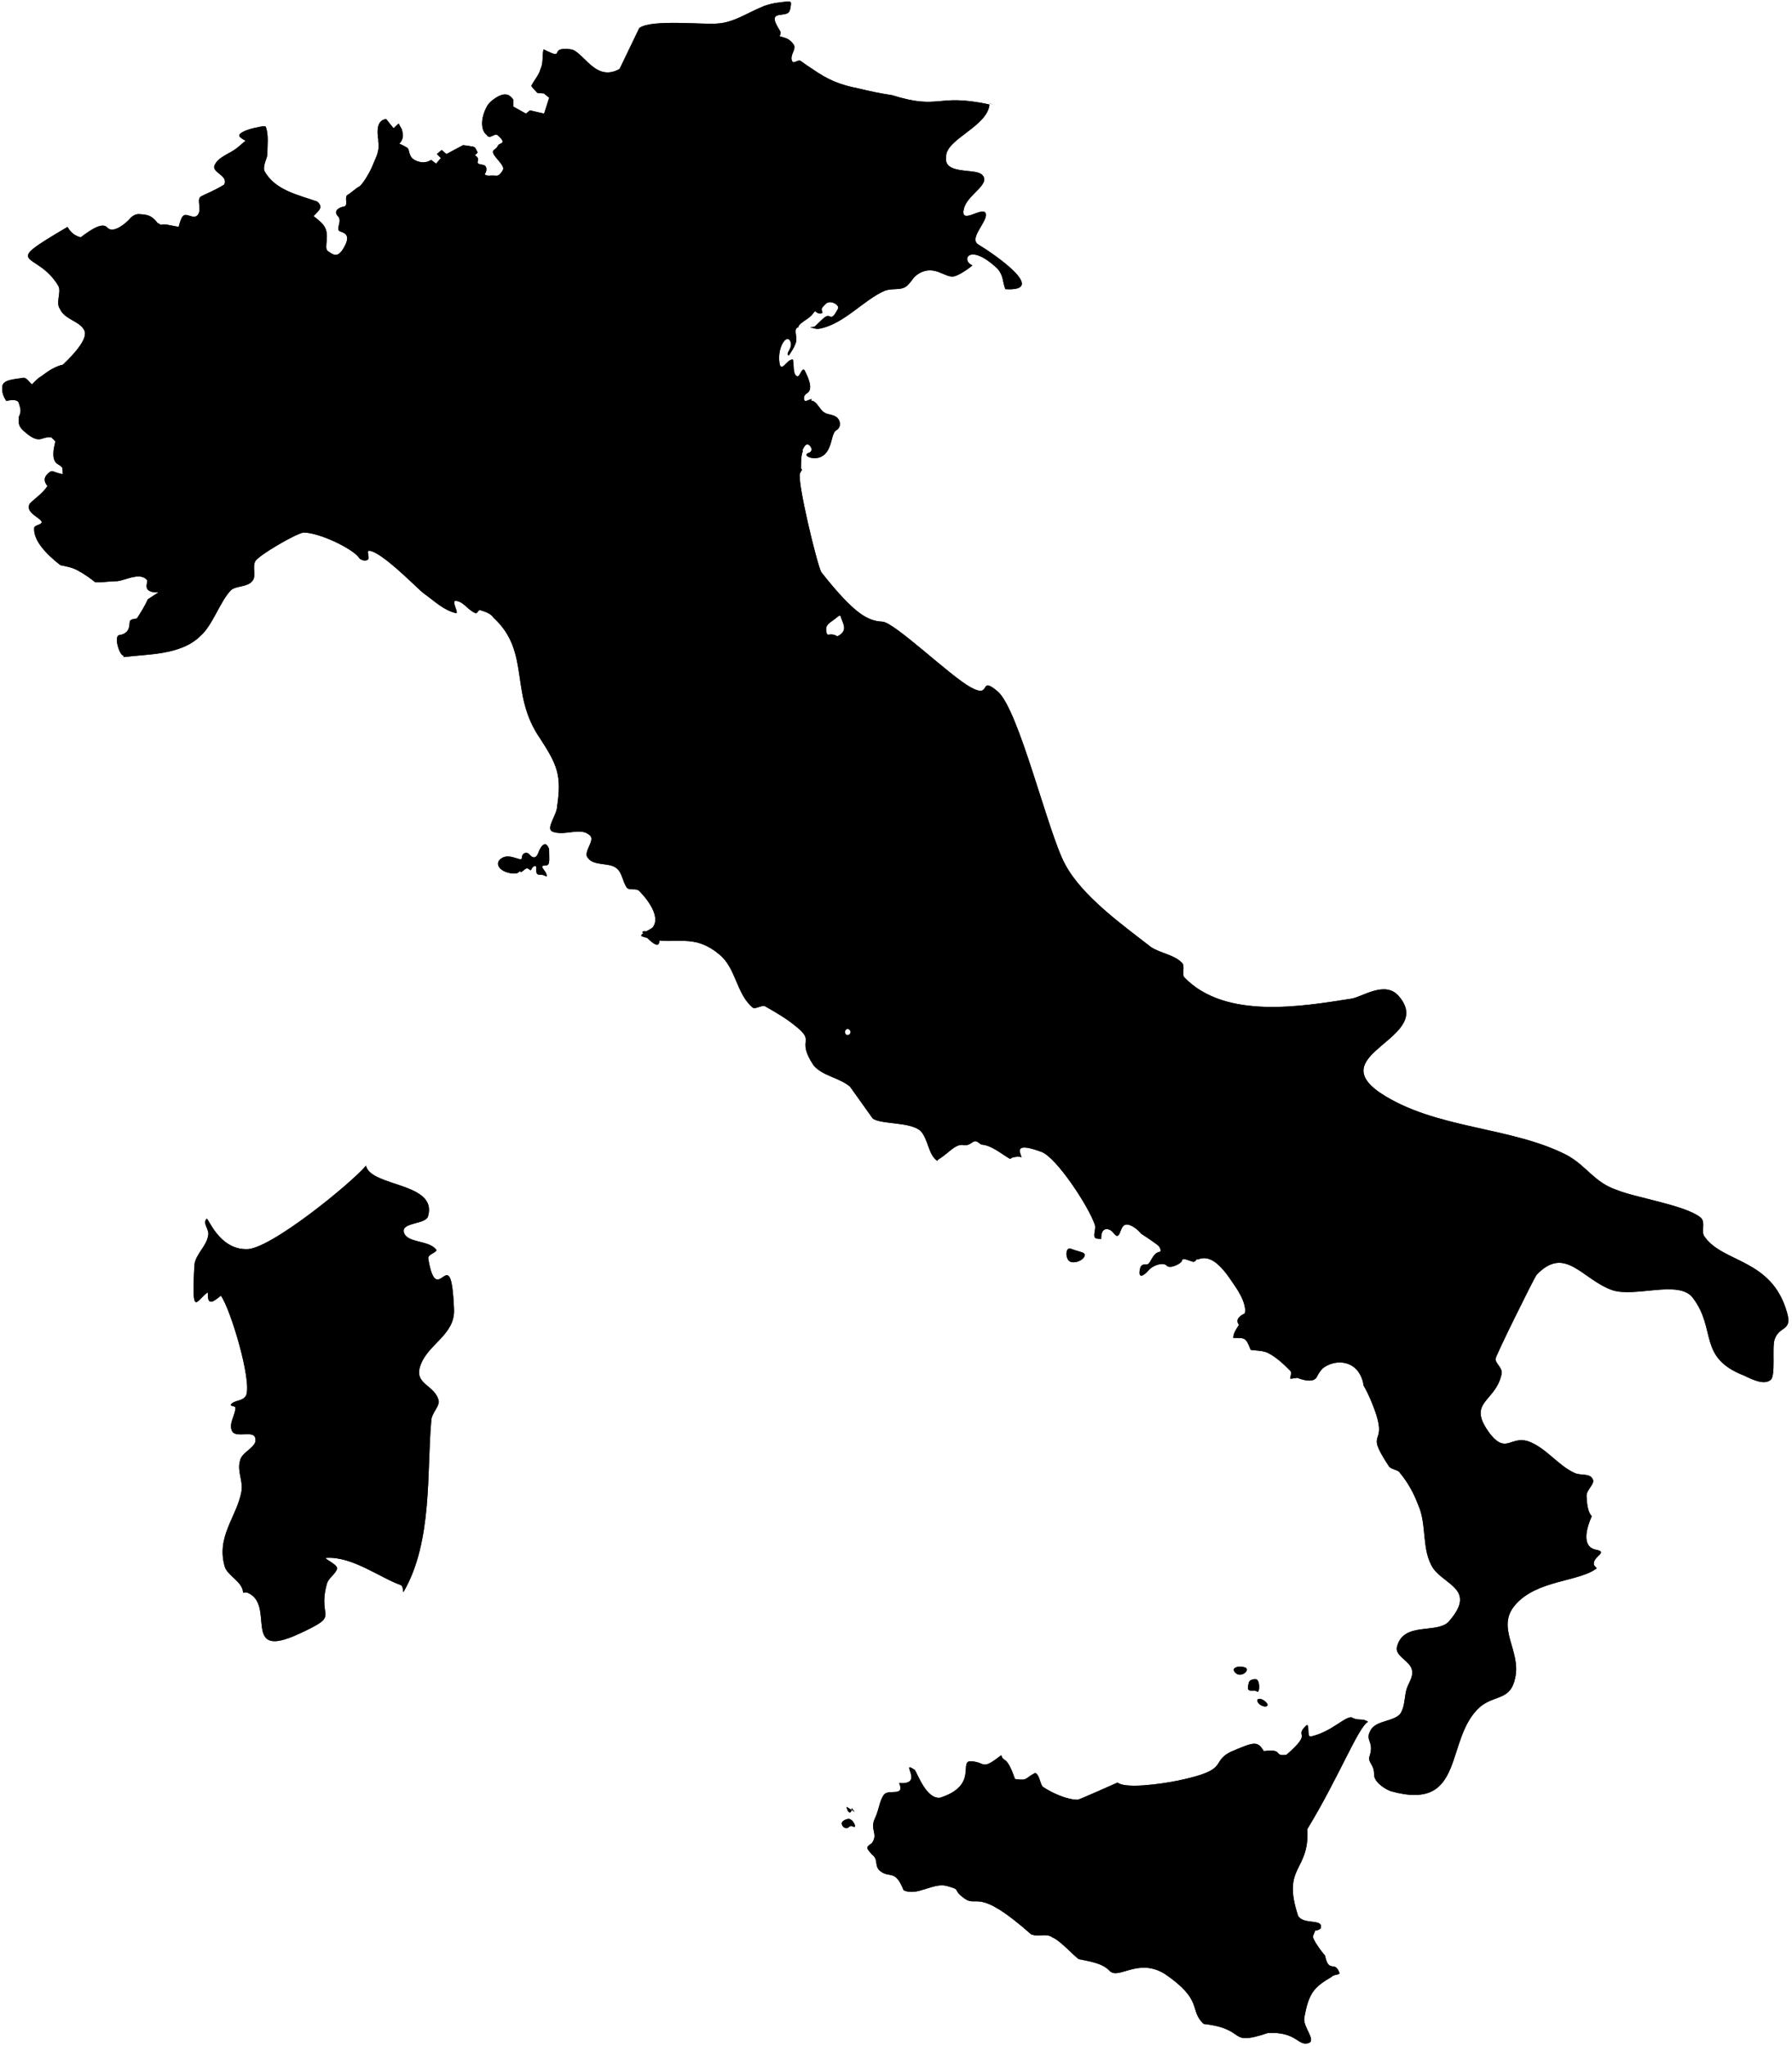 <svg width="566" height="646" viewBox="0 0 566 646" xmlns="http://www.w3.org/2000/svg">
<path d="M248.561 0.497C248.075 0.543 247.422 0.622 246.548 0.706C246.512 0.71 246.472 0.752 246.438 0.758C246.433 0.76 246.423 0.768 246.417 0.768C245.783 0.793 245.168 0.908 244.554 1.017C243.819 1.147 243.094 1.329 242.382 1.555C242.06 1.658 241.733 1.725 241.415 1.844C241.41 1.846 241.4 1.849 241.395 1.854C241.125 1.954 240.865 2.103 240.598 2.213C236.05 4.065 231.769 7.082 226.786 7.414C224.629 7.654 219.37 7.297 214.171 7.235C211.569 7.205 208.987 7.246 206.807 7.475C204.632 7.707 202.873 8.131 201.914 8.85L195.696 21.764C195.676 21.774 195.655 21.785 195.636 21.795C195.179 22.049 194.733 22.257 194.301 22.413C190.164 23.949 187.276 21.281 184.784 18.826C183.704 17.777 182.645 16.736 181.685 16.125C181.212 15.823 180.744 15.635 180.28 15.567C174.532 14.855 176.88 17.374 175.129 17.032C174.555 16.919 173.562 16.513 171.671 15.567C171.191 17.485 171.673 19.877 170.714 21.795C170.235 23.713 168.793 25.148 167.834 27.066C167.834 27.362 168.727 28.276 169.758 29.358L171.78 29.497L173.454 30.853L171.86 35.875L167.396 34.839L166.12 35.875L162.135 33.643V31.441C160.877 29.75 159.383 28.834 155.857 31.381C154.962 32.02 154.368 32.666 153.963 33.314L153.923 33.324C151.387 37.919 152.086 41.639 153.892 42.701L153.802 42.811C154.546 43.474 155.01 43.139 155.815 42.77C156.745 42.347 156.946 42.35 158.017 43.477C159.088 44.605 158.859 45.111 157.957 45.421C157.055 45.731 157.452 46.349 156.183 47.194C154.915 48.04 156.354 49.31 157.848 51.17C159.341 53.031 159.171 53.428 158.157 54.668C157.142 55.908 156.774 55.284 154.998 55.425C153.22 55.566 152.888 55.008 153.254 54.698C153.621 54.388 154.067 52.387 152.686 52.077C151.305 51.767 150.548 51.823 150.942 50.752C151.336 49.681 150.006 49.028 150.006 49.028L150.882 48.131L150.065 46.606C149.801 46.428 149.509 46.284 149.139 46.238C147.675 45.967 147.242 45.969 146.259 45.829L141.007 48.63L139.493 47.354L137.978 48.63L139.254 49.905L137.739 51.659L136.145 50.463C136.145 50.463 134.391 51.977 131.521 50.782C128.651 49.586 129.687 47.275 128.492 46.557C127.296 45.84 126.1 45.361 126.1 45.361C126.1 45.361 127.535 44.165 127.216 42.172C127.151 41.765 127.043 41.417 126.927 40.867C126.636 40.356 126.372 39.767 125.901 39.004L124.306 40.498L121.965 37.569C119.114 37.955 118.98 41.061 119.484 44.126C119.479 44.323 119.448 44.502 119.484 44.723C119.962 47.912 118.686 49.666 117.73 52.137C116.773 54.608 114.302 58.515 113.425 58.913C112.548 59.312 110.874 60.907 109.758 61.544C108.642 62.182 110.156 64.971 108.642 65.211C107.127 65.45 105.134 66.567 106.729 68.24C108.323 69.915 105.692 72.545 107.526 73.103C109.359 73.661 110.635 74.619 108.642 78.126C106.649 81.633 105.294 80.437 103.62 79.321C101.943 78.205 104.711 74.009 101.975 70.821C101.274 70.005 100.167 69.09 99.026 68.22C99.901 67.324 100.962 66.435 101.218 65.41C101.218 64.451 100.253 63.497 99.773 63.497C94.499 61.579 86.837 60.145 83.481 53.911C83.001 51.993 84.437 50.078 84.437 48.639C84.437 45.762 84.917 42.887 83.959 40.01C83.502 39.715 83.198 39.876 82.773 39.92C82.394 39.961 78.668 40.577 76.755 41.614C74.841 42.65 75.401 43.208 77.233 44.245C77.331 44.3 77.457 44.34 77.562 44.394C76.687 45.167 75.819 45.941 74.852 46.716C72.454 48.634 68.626 49.588 67.667 52.466C67.187 54.384 71.495 55.339 71.015 57.737C71.015 57.86 70.843 58.124 70.776 58.305C67.485 60.304 65.079 61.152 63.512 61.992C61.933 62.837 63.849 66.054 62.495 67.801C61.142 69.549 58.83 66.844 57.702 68.309C57.169 69.003 56.767 70.316 56.437 71.628C54.889 71.341 53.964 71.175 52.839 70.95C51.84 70.75 51.26 70.851 50.856 71.01C50.486 70.756 50.095 70.597 49.72 70.372C49.548 70.142 49.397 69.928 49.092 69.595C47.339 67.682 45.824 67.761 44.07 67.602C42.316 67.443 41.131 68.927 41.131 68.927C39.778 70.506 35.72 73.886 33.916 71.857C32.408 70.161 29.143 72.14 25.486 74.926C23.821 74.503 22.375 73.519 21.33 71.638C-0.725 84.586 11.748 78.823 18.461 90.332C19.42 92.25 17.503 95.608 18.939 97.526C20.377 100.883 25.163 101.355 26.602 104.233C27.893 106.558 24.052 111.195 19.845 115.144C16.354 115.902 13.966 118.269 12.721 118.981C12.019 119.381 11.019 120.377 10.11 121.342C9.23 120.67 8.449 119.25 7.429 119.25C5.032 119.729 0.723 119.732 0.723 122.13C0.53 123.674 1.04 125.149 1.969 126.564C3.432 126.256 5.621 125.937 5.965 127.311C6.335 128.795 6.941 129.555 5.954 131.586C5.81 133.301 5.767 134.503 7.309 135.891C9.564 137.92 11.372 139.168 13.288 138.492C14.204 138.168 15.31 137.938 16.158 138.054C16.706 138.492 17.086 138.894 17.434 139.289C17.444 139.515 17.424 139.766 17.344 140.066C16.667 142.66 16.444 145.589 18.36 146.604C18.875 146.876 19.328 147.264 19.695 147.67C19.741 148.331 19.823 148.972 19.834 149.643C19.625 149.653 19.368 149.617 19.037 149.533C16.444 148.856 16.437 148.188 14.972 149.652C13.768 150.856 13.911 152.136 14.982 153.429C13.534 155.728 11.225 157.156 9.352 159.029C7.913 161.907 12.699 163.34 13.178 164.779C13.178 165.738 10.787 165.743 10.787 166.702C10.506 170.627 14.536 174.883 19.078 178.431C20.871 178.802 22.682 179.088 24.498 180.065C26.883 181.348 28.826 182.795 30.099 183.842C32.453 183.896 34.918 183.473 37.144 183.473C40.02 182.994 43.376 181.078 45.773 182.516C46.089 182.748 46.324 183.001 46.55 183.254C46.466 183.816 46.334 184.281 46.301 184.868C46.24 185.969 46.837 186.438 47.537 186.712C48.662 187.152 50.128 186.941 50.128 186.941L46.69 189.203C45.855 191.1 44.603 193.131 43.232 195.261C40.679 195.557 41.01 196.007 40.881 197.304C40.722 198.899 39.924 200.174 37.692 200.493C35.817 200.761 37.758 207.027 38.997 206.97C39.028 207.125 39.023 207.285 39.067 207.438C46.259 206.479 57.118 206.966 63.352 200.732C67.187 197.375 69.582 189.71 72.938 186.353C74.376 184.914 78.206 185.391 79.644 183.473C81.082 182.034 79.642 179.163 80.601 177.245C81.56 175.327 94.019 168.137 95.937 168.137C100.731 168.137 110.798 172.933 113.195 175.81C113.675 176.769 115.117 177.246 116.075 176.767C117.034 176.287 115.599 173.887 116.553 173.887C120.389 173.887 132.364 186.35 133.803 187.309C137.159 189.707 140.031 192.578 143.867 193.537C145.305 194.017 142.429 189.711 143.867 189.711C146.264 189.711 147.708 192.578 150.105 193.537C150.584 194.017 151.06 192.581 151.54 192.581C152.978 193.06 154.896 193.544 155.855 194.982C167.841 206.012 160.643 218.94 170.712 233.327C175.986 241.479 177.422 244.821 175.984 254.412C175.984 257.29 172.151 261.605 174.549 262.564C178.384 264.002 183.171 261.122 186.048 263.52C188.445 264.959 184.132 268.787 185.57 270.705C187.487 273.582 192.28 272.145 194.677 274.063C196.595 275.502 196.587 278.364 198.026 280.281C198.984 281.24 200.903 280.291 201.862 281.248C203.3 282.686 209.054 288.921 206.177 292.757C205.789 293.145 204.894 293.583 204.104 294.032C203.754 294.029 203.302 293.963 203.138 294.032C202.853 294.154 202.905 294.339 203.138 294.67C202.592 295.057 202.264 295.442 202.818 295.627C203.391 295.856 203.876 295.931 204.423 296.095C206.137 297.771 208.15 299.463 208.259 297.062C208.262 297.001 208.254 296.969 208.259 296.912C214.855 297.593 220.032 295.287 227.262 301.377C232.536 305.693 232.541 313.841 237.815 318.157C238.774 318.637 240.683 317.197 241.641 317.679C244.998 319.597 248.351 321.51 251.227 323.907C257.94 329.183 251.233 327.742 256.987 336.373C259.864 339.73 265.13 340.202 268.487 343.08L275.671 353.144C278.548 355.062 287.332 354.102 290.688 356.981C293.223 359.516 293.158 364.646 296.059 366.487L296.259 366.109C299.415 364.305 301.667 361.034 304.26 361.485C306.853 361.936 307.193 359.461 308.884 360.588C309.071 360.714 309.605 361.114 309.92 361.336C313.213 361.548 316.091 364.192 319.038 365.87C319.575 365.462 320.402 365.114 322.077 365.202C322.288 365.212 322.473 365.303 322.675 365.341C321.913 363.289 320.587 360.559 329.033 363.687C333.827 365.605 343.896 380.941 345.814 386.696C346.293 388.135 344.856 390.531 346.292 391.011C346.857 391.083 347.294 391.096 347.796 391.141C347.761 388.232 349.039 387.676 350.377 388.191C351.843 388.755 352.515 391.128 353.416 389.776C354.318 388.423 354.314 384.699 358.598 387.743C359.351 388.278 359.927 388.877 360.422 389.477C361.728 390.333 362.616 390.867 365.464 392.924C366.165 393.415 366.446 394.012 366.59 394.648C366.661 394.966 366.549 395.152 366.271 395.196C364.019 395.554 363.449 398.907 362.434 399.132C361.42 399.358 360.292 398.685 359.953 401.165C359.615 403.645 361.195 402.849 362.773 401.046C364.352 399.242 367.508 398.454 368.523 399.581C369.538 400.708 373.263 398.901 373.376 397.887C373.489 396.872 375.736 398.119 376.864 398.345C377.289 398.43 377.626 398.039 377.98 397.538L378.329 397.628C380.963 396.534 383.851 397.293 387.985 402.979C389.903 405.856 392.787 409.366 393.266 413.203C393.328 413.696 393.271 414.179 393.156 414.658C390.871 415.692 390.347 416.976 391.323 418.265C390.397 419.669 389.493 421.039 389.529 422.39C393.019 422.426 393.461 422.072 394.9 425.848C394.925 425.912 395.041 426.107 395.069 426.177C397.03 426.387 399.071 426.424 400.45 427.114C403.327 428.552 405.717 430.955 407.635 432.873C408.114 433.832 407.155 435.266 407.635 435.265C408.403 435.214 409.036 435.068 409.747 434.976C412.455 436.063 415.044 436.295 415.876 434.767L416.494 433.631C417.043 432.794 417.59 432.107 418.128 431.727C421.961 429.022 428.73 429.246 430.534 436.461C430.589 436.68 430.587 437.006 430.614 437.278C431.551 438.861 432.508 440.842 433.524 443.416C439.277 457.803 430.165 450.119 438.795 463.067C439.754 464.026 441.673 464.021 442.153 464.98C444.55 467.857 446.464 471.208 447.903 475.044C450.779 481.279 448.86 489.419 452.696 495.174C456.531 500.449 466.118 501.885 457.967 511.476C454.611 516.271 443.104 511.466 441.186 520.095C440.707 522.973 445.5 524.413 445.98 527.29C446.459 529.688 444.546 531.599 444.066 533.996C443.587 536.394 443.591 539.273 442.153 541.191C439.756 543.589 434.963 543.107 433.045 545.984C430.816 549.638 434.199 549.512 432.567 554.454C431.901 556.468 434.057 556.939 434.002 560.204C433.956 562.829 438.075 565.116 439.273 565.475C463.246 572.189 456.047 548.86 467.554 538.789C472.348 534.953 477.136 536.875 478.575 529.682C480.492 521.05 472.342 513.876 478.575 506.683C485.401 498.717 498.785 499.432 504.334 495.104C503.826 494.595 503.442 494.141 503.407 493.858C503.088 491.307 508.19 490.032 504.045 489.234C500.263 488.507 500.321 484.133 502.759 478.662C501.93 477.795 501.249 476.201 501.105 472.175C501.105 470.257 503.977 468.342 503.018 466.903C502.06 464.985 499.186 465.939 497.269 464.98C491.995 462.582 488.165 456.834 482.411 454.916C477.137 453.477 475.696 458.757 470.902 453.002C462.751 442.452 472.342 442.941 474.26 433.83C474.74 431.912 472.347 430.476 472.347 429.037C472.347 428.078 484.322 403.949 485.281 402.511C494.391 392.92 499.657 403.947 509.246 407.304C516.438 409.701 530.342 403.951 534.657 409.705C542.328 419.776 536.086 428.554 550.949 434.308C553.826 435.747 557.182 437.181 559.1 435.743C561.018 434.784 559.576 425.197 560.535 422.799C561.974 418.483 566.29 420.414 564.372 414.179C559.577 397.395 544.237 398.685 538.483 390.533C537.045 389.094 538.966 385.744 537.048 384.305C532.254 380.469 516.445 378.073 510.691 375.675C503.5 373.278 501.1 368.011 494.867 364.654C477.127 355.543 453.176 356.503 435.915 344.994C417.696 332.525 453.652 327.75 441.665 314.322C437.35 309.527 430.164 314.799 426.808 315.279C411.465 317.677 387.039 322 374.094 308.572C373.135 307.613 374.566 304.738 373.127 303.779C370.73 301.382 366.418 300.904 363.541 298.986C354.911 292.273 341.661 282.859 336.387 272.789C331.113 263.198 321.844 224.056 315.132 218.301C308.899 213.026 313.461 220.724 306.672 217.026C300.04 213.413 282.586 196.488 278.71 196.259C274.274 195.997 270.192 194.299 259.379 180.604C257.941 177.727 251.714 151.842 252.673 149.444C252.837 149.046 253.11 148.667 253.31 148.328C253.205 148.166 253.085 148.038 252.991 147.85C252.991 145.345 253.084 143.324 253.589 142.449L253.45 142.14C253.874 141.148 254.366 140.306 255.004 140.306C255.961 140.306 257.157 142.379 255.482 142.937C253.808 143.495 255.163 144.451 256.678 144.611C258.193 144.77 260.265 144.452 261.62 141.9C262.976 139.349 262.736 136.639 264.251 135.762C265.766 134.885 265.606 132.414 263.853 131.457C262.099 130.501 260.744 131.138 259.229 129.146C258.002 127.531 257.183 126.402 256.2 126.515L256.379 125.997C255.463 126.073 254.565 126.904 254.107 126.445C253.627 125.486 254.105 124.525 255.064 124.044C256.981 122.605 255.066 118.777 254.107 116.859C253.148 115.9 252.664 119.252 251.705 118.772C250.339 118.089 250.85 115.143 250.43 113.501C250.358 113.506 250.361 113.501 250.271 113.501C248.356 113.501 246.474 118.486 246.115 113.82C245.757 109.153 248.556 105.358 249.633 107.751C250.607 109.916 247.777 111.711 249.155 112.225C249.989 110.997 250.86 109.652 251.228 108.548C252.187 106.63 250.276 103.756 252.194 103.277C252.019 102.698 253.589 101.572 254.905 100.716C257.298 99.161 257.067 97.766 257.785 98.484C258.503 99.202 260.057 99.16 259.698 98.325C259.339 97.487 259.378 97.359 260.814 95.924C262.25 94.487 265.368 96.331 264.65 97.528C263.932 98.724 263.176 100.518 262.099 99.919C261.023 99.321 260.298 100.246 257.306 103.118C256.603 103.262 256.401 103.193 255.861 103.277C256.859 103.603 257.864 103.965 258.901 103.755C266.572 102.316 272.796 94.645 279.508 91.767C282.385 90.808 284.785 91.932 286.702 90.014C288.62 88.095 288.132 87.616 290.529 86.177C295.243 83.7 298.351 87.599 301.082 87.293C302.737 87.108 306.152 84.664 307.15 83.786C303.359 82.264 306.032 76.27 315.142 84.902C317.06 87.299 316.576 88.891 317.534 91.289C331.378 92.135 313.858 80.106 309.064 77.229C305.707 75.311 312.265 69.721 311.306 67.324C310.347 64.926 302.671 71.645 304.589 65.41C306.028 61.095 313.376 57.904 310.02 55.027C307.623 53.109 297.881 55.192 298.84 49.437C298.695 43.957 311.796 39.995 312.521 33.065C312.436 33.01 312.311 32.998 312.242 32.925C295.561 29.391 297.065 34.835 281.79 30.055C277.795 29.441 274.455 28.744 271.317 27.953C265.145 26.759 261.569 25.214 256.579 21.774C255.439 21.046 254.283 20.251 253.091 19.373C252.87 19.152 252.618 19.109 252.364 19.124C251.787 19.186 251.189 19.61 250.749 19.642C250.554 19.657 250.381 19.616 250.271 19.393C250.261 19.373 250.23 19.396 250.22 19.373C249.26 17.454 251.658 15.55 250.698 14.111C249.705 12.621 248.597 12.112 247.5 11.809C247.079 11.697 246.653 11.526 246.244 11.47V11.46C246.482 10.893 246.645 10.301 246.423 9.856C245.86 8.729 243.16 5.235 245.865 4.784C248.571 4.333 249.354 4.557 249.692 2.303C249.782 1.706 249.837 1.318 249.821 1.037C249.811 0.796 249.73 0.659 249.572 0.579C249.542 0.564 249.51 0.538 249.473 0.528C249.274 0.468 249.007 0.458 248.561 0.497ZM312.565 32.604C312.563 32.666 312.562 32.725 312.565 32.783C312.567 32.737 312.585 32.7 312.585 32.654C313.02 32.827 313.406 32.895 313.801 32.983C313.399 32.885 312.993 32.774 312.565 32.604ZM314.119 33.062C314.191 33.078 314.266 33.108 314.339 33.122C314.323 33.112 314.308 33.097 314.287 33.081C314.23 33.071 314.176 33.073 314.119 33.062ZM265.292 194.323C265.545 194.364 265.591 194.922 265.929 195.768C266.606 197.46 267.54 199.357 264.494 200.88C261.787 199.357 261.315 201.486 260.977 199.285C260.638 197.086 262.164 196.643 263.857 195.29C264.703 194.613 265.038 194.282 265.292 194.323ZM172.151 266.538C171.399 266.528 170.601 267.678 170.078 269.099C169.24 271.372 168.155 270.814 167.198 269.737C166.241 268.66 164.806 269.417 164.806 270.853C164.806 272.289 161.201 269.297 158.568 270.853C155.936 272.408 157.659 275.048 161.129 275.646C164.599 276.244 163.84 274.458 164.318 275.177C164.797 275.895 165.962 273.423 167.039 274.38C168.116 275.338 167.476 274.022 168.792 273.424C170.109 272.826 168.482 276.254 170.397 276.134C172.311 276.015 172.868 277.45 172.629 276.134C172.39 274.818 170.077 273.264 171.991 273.264C173.906 273.264 173.426 272.061 173.426 267.993C172.977 266.916 172.601 266.554 172.151 266.548V266.538ZM267.693 324.852C268.207 324.852 268.65 325.305 268.65 325.819C268.65 326.333 268.207 326.775 267.693 326.775C267.179 326.775 266.896 326.333 266.896 325.819C266.896 325.305 267.179 324.852 267.693 324.852ZM115.59 367.99C111.275 373.265 84.926 394.836 77.734 394.357C69.104 394.357 65.747 384.291 65.268 384.77C63.83 386.209 66.228 388.124 65.746 390.042C65.266 393.399 61.911 395.793 61.431 399.15C60.357 417.06 62.225 410.087 65.636 408.008C65.647 410.058 65.757 411.062 66.872 410.938C67.43 410.876 68.581 410.011 69.762 409.045C72.735 413.047 79.617 435.815 77.734 440.524C76.775 442.442 73.9 441.965 72.941 443.403C72.461 443.883 74.376 443.88 74.376 444.36C74.376 446.758 71.981 449.625 73.419 452.023C74.857 453.941 80.124 451.548 80.604 453.946C81.563 456.823 76.29 458.254 75.811 461.131C74.852 464.488 76.77 467.36 76.288 470.717C74.85 478.87 68.14 485.091 71.017 494.682C71.976 497.56 76.767 499.477 76.767 502.833C77.255 502.706 77.728 502.639 78.212 502.833C87.322 506.67 75.805 524.41 94.504 515.778C107.929 509.544 100.257 511.462 103.134 500.432C103.613 498.034 106.013 497.079 106.492 495.161C106.492 493.722 101.695 491.812 103.134 491.812C111.284 491.332 119.908 498.034 126.621 500.432C127.58 500.913 127.098 503.314 127.577 502.355C136.687 486.53 134.769 464.5 136.207 448.675C136.207 446.277 138.598 444.355 138.598 442.437C137.64 437.162 130.451 437.172 132.849 430.937C135.246 424.224 143.871 421.352 143.391 413.2C142.433 390.182 138.117 414.49 135.24 397.226C135.24 395.788 138.601 395.316 137.642 394.357C135.245 391.479 128.536 392.442 127.577 389.085C126.618 385.728 134.761 386.681 135.24 383.804C138.117 373.254 117.029 374.703 115.59 367.99ZM337.995 394.147C337.808 394.112 337.645 394.127 337.507 394.207C336.674 394.675 336.584 396.509 337.348 397.715C338.363 399.322 341.783 398.196 342.46 396.758C343.137 395.32 341.669 395.467 338.623 394.367C338.39 394.271 338.182 394.193 337.995 394.157L337.995 394.147ZM391.346 526.161C389.827 526.304 388.94 527.121 390.549 528.393C392.582 529.636 395.2 526.773 392.941 526.321C392.376 526.208 391.853 526.123 391.346 526.171V526.161ZM395.98 530.157C395.165 530.236 394.47 530.669 394.386 531.432C393.369 535.048 395.92 533.08 396.937 533.984C397.953 534.887 398.018 530.383 396.778 530.157C396.467 530.101 396.252 530.131 395.98 530.157ZM397.415 536.385C396.977 536.583 397 537.189 397.734 537.979C399.428 539.335 401.464 538.764 399.657 537.182C398.754 536.392 397.853 536.187 397.415 536.385ZM426.811 542.135C424.384 542.135 420.509 546.765 414.036 548.203C412.598 548.684 413.871 543.416 412.432 544.855C408.596 548.691 414.936 546.469 406.363 553.953C402.009 554.658 405.723 551.98 399.179 552.837C397.14 549.516 396.233 549.826 388.477 553.156C382.244 556.513 388.565 558.69 372.174 562.104C366.368 563.314 355.256 564.747 353.002 562.742C353.002 562.742 340.865 568.173 340.387 568.173C337.03 568.173 332.391 566.095 329.515 564.177C328.556 563.696 328.402 560.192 326.964 559.713C323.663 561.352 324.753 562.247 320.576 561.626C317.813 553.635 317.018 556.711 316.262 554.112C309.68 559.168 311.581 556.286 306.675 556.036C302.685 555.831 309.147 563.625 296.93 567.535C292.615 568.016 289.897 560.185 288.938 558.746C283.858 555.445 292.256 563.581 283.986 562.902C285.913 567.423 280.631 564.661 279.192 566.579C277.754 568.497 277.678 571.27 276.323 574.092C274.628 577.677 277.53 578.895 275.356 581.914C273.21 583.24 273.775 583.514 275.356 585.432C277.714 587.069 275.857 589.179 278.236 590.863C281.225 592.979 282.738 590.093 285.42 596.772C289.736 598.69 294.528 594.378 298.843 595.337C304.117 596.776 300.401 596.278 304.593 599.333C308.784 602.388 308.469 595.438 325.688 610.673C328.086 611.632 330.477 610.19 332.395 611.629C334.792 612.589 338.787 617.066 340.705 618.505C345.871 619.464 348.401 620.178 350.291 622.013C353.104 625.397 359.229 617.864 367.859 623.139C380.305 631.607 375.429 634.522 380.166 638.953C394.381 640.556 387.336 646.171 400.454 641.823C409.564 641.342 409.908 646.008 413.239 645.022C415.92 644.228 411.474 639.907 411.954 637.03C412.433 634.632 412.917 631.764 414.355 629.367C415.793 626.969 418.186 625.534 420.583 624.095C421.542 623.136 423.464 623.618 422.985 622.661C421.546 618.824 419.695 623.137 418.511 617.379C416.789 615.376 414.674 612.27 414.674 611.311C416.112 607.954 414.669 610.358 417.065 608.919C418.361 605.532 411.958 607.8 410.04 604.923C404.707 588.913 413.688 591.046 412.92 577.44C422.995 560.897 428.976 545.248 432.093 543.57C430.175 542.251 429.238 543.476 426.811 542.135ZM267.374 570.415C267.845 572.768 268.877 572.471 268.969 571.372L267.374 570.415ZM268.969 571.372L269.925 572.009C269.448 571.407 269.215 571.112 268.969 570.734C269.044 571.016 268.989 571.151 268.969 571.372ZM267.693 574.251C265.999 574.701 265.278 575.559 266.408 576.802C268.215 577.932 267.979 575.86 269.447 576.653C270.915 577.444 269.387 573.81 267.693 574.261V574.251Z" fill="#171717"/>
<path d="M268.969 571.372C268.877 572.471 267.845 572.768 267.374 570.415L268.969 571.372ZM268.969 571.372L269.925 572.009C269.448 571.407 269.215 571.112 268.969 570.734C269.044 571.016 268.989 571.151 268.969 571.372ZM248.561 0.497C248.075 0.543 247.422 0.622 246.548 0.706C246.512 0.71 246.472 0.752 246.438 0.758C246.433 0.76 246.423 0.768 246.417 0.768C245.783 0.793 245.168 0.908 244.554 1.017C243.819 1.147 243.094 1.329 242.382 1.555C242.06 1.658 241.733 1.725 241.415 1.844C241.41 1.846 241.4 1.849 241.395 1.854C241.125 1.954 240.865 2.103 240.598 2.213C236.05 4.065 231.769 7.082 226.786 7.414C224.629 7.654 219.37 7.297 214.171 7.235C211.569 7.205 208.987 7.246 206.807 7.475C204.632 7.707 202.873 8.131 201.914 8.85L195.696 21.764C195.676 21.774 195.655 21.785 195.636 21.795C195.179 22.049 194.733 22.257 194.301 22.413C190.164 23.949 187.276 21.281 184.784 18.826C183.704 17.777 182.645 16.736 181.685 16.125C181.212 15.823 180.744 15.635 180.28 15.567C174.532 14.855 176.88 17.374 175.129 17.032C174.555 16.919 173.562 16.513 171.671 15.567C171.191 17.485 171.673 19.877 170.714 21.795C170.235 23.713 168.793 25.148 167.834 27.066C167.834 27.362 168.727 28.276 169.758 29.358L171.78 29.497L173.454 30.853L171.86 35.875L167.396 34.839L166.12 35.875L162.135 33.643V31.441C160.877 29.75 159.383 28.834 155.857 31.381C154.962 32.02 154.368 32.666 153.963 33.314L153.923 33.324C151.387 37.919 152.086 41.639 153.892 42.701L153.802 42.811C154.546 43.474 155.01 43.139 155.815 42.77C156.745 42.347 156.946 42.35 158.017 43.477C159.088 44.605 158.859 45.111 157.957 45.421C157.055 45.731 157.452 46.349 156.183 47.194C154.915 48.04 156.354 49.31 157.848 51.17C159.341 53.031 159.171 53.428 158.157 54.668C157.142 55.908 156.774 55.284 154.998 55.425C153.22 55.566 152.888 55.008 153.254 54.698C153.621 54.388 154.067 52.387 152.686 52.077C151.305 51.767 150.548 51.823 150.942 50.752C151.336 49.681 150.006 49.028 150.006 49.028L150.882 48.131L150.065 46.606C149.801 46.428 149.509 46.284 149.139 46.238C147.675 45.967 147.242 45.969 146.259 45.829L141.007 48.63L139.493 47.354L137.978 48.63L139.254 49.905L137.739 51.659L136.145 50.463C136.145 50.463 134.391 51.977 131.521 50.782C128.651 49.586 129.687 47.275 128.492 46.557C127.296 45.84 126.1 45.361 126.1 45.361C126.1 45.361 127.535 44.165 127.216 42.172C127.151 41.765 127.043 41.417 126.927 40.867C126.636 40.356 126.372 39.767 125.901 39.004L124.306 40.498L121.965 37.569C119.114 37.955 118.98 41.061 119.484 44.126C119.479 44.323 119.448 44.502 119.484 44.723C119.962 47.912 118.686 49.666 117.73 52.137C116.773 54.608 114.302 58.515 113.425 58.913C112.548 59.312 110.874 60.907 109.758 61.544C108.642 62.182 110.156 64.971 108.642 65.211C107.127 65.45 105.134 66.567 106.729 68.24C108.323 69.915 105.692 72.545 107.526 73.103C109.359 73.661 110.635 74.619 108.642 78.126C106.649 81.633 105.294 80.437 103.62 79.321C101.943 78.205 104.711 74.009 101.975 70.821C101.274 70.005 100.167 69.09 99.026 68.22C99.901 67.324 100.962 66.435 101.218 65.41C101.218 64.451 100.253 63.497 99.773 63.497C94.499 61.579 86.837 60.145 83.481 53.911C83.001 51.993 84.437 50.078 84.437 48.639C84.437 45.762 84.917 42.887 83.959 40.01C83.502 39.715 83.198 39.876 82.773 39.92C82.394 39.961 78.668 40.577 76.755 41.614C74.841 42.65 75.401 43.208 77.233 44.245C77.331 44.3 77.457 44.34 77.562 44.394C76.687 45.167 75.819 45.941 74.852 46.716C72.454 48.634 68.626 49.588 67.667 52.466C67.187 54.384 71.495 55.339 71.015 57.737C71.015 57.86 70.843 58.124 70.776 58.305C67.485 60.304 65.079 61.152 63.512 61.992C61.933 62.837 63.849 66.054 62.495 67.801C61.142 69.549 58.83 66.844 57.702 68.309C57.169 69.003 56.767 70.316 56.437 71.628C54.889 71.341 53.964 71.175 52.839 70.95C51.84 70.75 51.26 70.851 50.856 71.01C50.486 70.756 50.095 70.597 49.72 70.372C49.548 70.142 49.397 69.928 49.092 69.595C47.339 67.682 45.824 67.761 44.07 67.602C42.316 67.443 41.131 68.927 41.131 68.927C39.778 70.506 35.72 73.886 33.916 71.857C32.408 70.161 29.143 72.14 25.486 74.926C23.821 74.503 22.375 73.519 21.33 71.638C-0.725 84.586 11.748 78.823 18.461 90.332C19.42 92.25 17.503 95.608 18.939 97.526C20.377 100.883 25.163 101.355 26.602 104.233C27.893 106.558 24.052 111.195 19.845 115.144C16.354 115.902 13.966 118.269 12.721 118.981C12.019 119.381 11.019 120.377 10.11 121.342C9.23 120.67 8.449 119.25 7.429 119.25C5.032 119.729 0.723 119.732 0.723 122.13C0.53 123.674 1.04 125.149 1.969 126.564C3.432 126.256 5.621 125.937 5.965 127.311C6.335 128.795 6.941 129.555 5.954 131.586C5.81 133.301 5.767 134.503 7.309 135.891C9.564 137.92 11.372 139.168 13.288 138.492C14.204 138.168 15.31 137.938 16.158 138.054C16.706 138.492 17.086 138.894 17.434 139.289C17.444 139.515 17.424 139.766 17.344 140.066C16.667 142.66 16.444 145.589 18.36 146.604C18.875 146.876 19.328 147.264 19.695 147.67C19.741 148.331 19.823 148.972 19.834 149.643C19.625 149.653 19.368 149.617 19.037 149.533C16.444 148.856 16.437 148.188 14.972 149.652C13.768 150.856 13.911 152.136 14.982 153.429C13.534 155.728 11.225 157.156 9.352 159.029C7.913 161.907 12.699 163.34 13.178 164.779C13.178 165.738 10.787 165.743 10.787 166.702C10.506 170.627 14.536 174.883 19.078 178.431C20.871 178.802 22.682 179.088 24.498 180.065C26.883 181.348 28.826 182.795 30.099 183.842C32.453 183.896 34.918 183.473 37.144 183.473C40.02 182.994 43.376 181.078 45.773 182.516C46.089 182.748 46.324 183.001 46.55 183.254C46.466 183.816 46.334 184.281 46.301 184.868C46.24 185.969 46.837 186.438 47.537 186.712C48.662 187.152 50.128 186.941 50.128 186.941L46.69 189.203C45.855 191.1 44.603 193.131 43.232 195.261C40.679 195.557 41.01 196.007 40.881 197.304C40.722 198.899 39.924 200.174 37.692 200.493C35.817 200.761 37.758 207.027 38.997 206.97C39.028 207.125 39.023 207.285 39.067 207.438C46.259 206.479 57.118 206.966 63.352 200.732C67.187 197.375 69.582 189.71 72.938 186.353C74.376 184.914 78.206 185.391 79.644 183.473C81.082 182.034 79.642 179.163 80.601 177.245C81.56 175.327 94.019 168.137 95.937 168.137C100.731 168.137 110.798 172.933 113.195 175.81C113.675 176.769 115.117 177.246 116.075 176.767C117.034 176.287 115.599 173.887 116.553 173.887C120.389 173.887 132.364 186.35 133.803 187.309C137.159 189.707 140.031 192.578 143.867 193.537C145.305 194.017 142.429 189.711 143.867 189.711C146.264 189.711 147.708 192.578 150.105 193.537C150.584 194.017 151.06 192.581 151.54 192.581C152.978 193.06 154.896 193.544 155.855 194.982C167.841 206.012 160.643 218.94 170.712 233.327C175.986 241.479 177.422 244.821 175.984 254.412C175.984 257.29 172.151 261.605 174.549 262.564C178.384 264.002 183.171 261.122 186.048 263.52C188.445 264.959 184.132 268.787 185.57 270.705C187.487 273.582 192.28 272.145 194.677 274.063C196.595 275.502 196.587 278.364 198.026 280.281C198.984 281.24 200.903 280.291 201.862 281.248C203.3 282.686 209.054 288.921 206.177 292.757C205.789 293.145 204.894 293.583 204.104 294.032C203.754 294.029 203.302 293.963 203.138 294.032C202.853 294.154 202.905 294.339 203.138 294.67C202.592 295.057 202.264 295.442 202.818 295.627C203.391 295.856 203.876 295.931 204.423 296.095C206.137 297.771 208.15 299.463 208.259 297.062C208.262 297.001 208.254 296.969 208.259 296.912C214.855 297.593 220.032 295.287 227.262 301.377C232.536 305.693 232.541 313.841 237.815 318.157C238.774 318.637 240.683 317.197 241.641 317.679C244.998 319.597 248.351 321.51 251.227 323.907C257.94 329.183 251.233 327.742 256.987 336.373C259.864 339.73 265.13 340.202 268.487 343.08L275.671 353.144C278.548 355.062 287.332 354.102 290.688 356.981C293.223 359.516 293.158 364.646 296.059 366.487L296.259 366.109C299.415 364.305 301.667 361.034 304.26 361.485C306.853 361.936 307.193 359.461 308.884 360.588C309.071 360.714 309.605 361.114 309.92 361.336C313.213 361.548 316.091 364.192 319.038 365.87C319.575 365.462 320.402 365.114 322.077 365.202C322.288 365.212 322.473 365.303 322.675 365.341C321.913 363.289 320.587 360.559 329.033 363.687C333.827 365.605 343.896 380.941 345.814 386.696C346.293 388.135 344.856 390.531 346.292 391.011C346.857 391.083 347.294 391.096 347.796 391.141C347.761 388.232 349.039 387.676 350.377 388.191C351.843 388.755 352.515 391.128 353.416 389.776C354.318 388.423 354.314 384.699 358.598 387.743C359.351 388.278 359.927 388.877 360.422 389.477C361.728 390.333 362.616 390.867 365.464 392.924C366.165 393.415 366.446 394.012 366.59 394.648C366.661 394.966 366.549 395.152 366.271 395.196C364.019 395.554 363.449 398.907 362.434 399.132C361.42 399.358 360.292 398.685 359.953 401.165C359.615 403.645 361.195 402.849 362.773 401.046C364.352 399.242 367.508 398.454 368.523 399.581C369.538 400.708 373.263 398.901 373.376 397.887C373.489 396.872 375.736 398.119 376.864 398.345C377.289 398.43 377.626 398.039 377.98 397.538L378.329 397.628C380.963 396.534 383.851 397.293 387.985 402.979C389.903 405.856 392.787 409.366 393.266 413.203C393.328 413.696 393.271 414.179 393.156 414.658C390.871 415.692 390.347 416.976 391.323 418.265C390.397 419.669 389.493 421.039 389.529 422.39C393.019 422.426 393.461 422.072 394.9 425.848C394.925 425.912 395.041 426.107 395.069 426.177C397.03 426.387 399.071 426.424 400.45 427.114C403.327 428.552 405.717 430.955 407.635 432.873C408.114 433.832 407.155 435.266 407.635 435.265C408.403 435.214 409.036 435.068 409.747 434.976C412.455 436.063 415.044 436.295 415.876 434.767L416.494 433.631C417.043 432.794 417.59 432.107 418.128 431.727C421.961 429.022 428.73 429.246 430.534 436.461C430.589 436.68 430.587 437.006 430.614 437.278C431.551 438.861 432.508 440.842 433.524 443.416C439.277 457.803 430.165 450.119 438.795 463.067C439.754 464.026 441.673 464.021 442.153 464.98C444.55 467.857 446.464 471.208 447.903 475.044C450.779 481.279 448.86 489.419 452.696 495.174C456.531 500.449 466.118 501.885 457.967 511.476C454.611 516.271 443.104 511.466 441.186 520.095C440.707 522.973 445.5 524.413 445.98 527.29C446.459 529.688 444.546 531.599 444.066 533.996C443.587 536.394 443.591 539.273 442.153 541.191C439.756 543.589 434.963 543.107 433.045 545.984C430.816 549.638 434.199 549.512 432.567 554.454C431.901 556.468 434.057 556.939 434.002 560.204C433.956 562.829 438.075 565.116 439.273 565.475C463.246 572.189 456.047 548.86 467.554 538.789C472.348 534.953 477.136 536.875 478.575 529.682C480.492 521.05 472.342 513.876 478.575 506.683C485.401 498.717 498.785 499.432 504.334 495.104C503.826 494.595 503.442 494.141 503.407 493.858C503.088 491.307 508.19 490.032 504.045 489.234C500.263 488.507 500.321 484.133 502.759 478.662C501.93 477.795 501.249 476.201 501.105 472.175C501.105 470.257 503.977 468.342 503.018 466.903C502.06 464.985 499.186 465.939 497.269 464.98C491.995 462.582 488.165 456.834 482.411 454.916C477.137 453.477 475.696 458.757 470.902 453.002C462.751 442.452 472.342 442.941 474.26 433.83C474.74 431.912 472.347 430.476 472.347 429.037C472.347 428.078 484.322 403.949 485.281 402.511C494.391 392.92 499.657 403.947 509.246 407.304C516.438 409.701 530.342 403.951 534.657 409.705C542.328 419.776 536.086 428.554 550.949 434.308C553.826 435.747 557.182 437.181 559.1 435.743C561.018 434.784 559.576 425.197 560.535 422.799C561.974 418.483 566.29 420.414 564.372 414.179C559.577 397.395 544.237 398.685 538.483 390.533C537.045 389.094 538.966 385.744 537.048 384.305C532.254 380.469 516.445 378.073 510.691 375.675C503.5 373.278 501.1 368.011 494.867 364.654C477.127 355.543 453.176 356.503 435.915 344.994C417.696 332.525 453.652 327.75 441.665 314.322C437.35 309.527 430.164 314.799 426.808 315.279C411.465 317.677 387.039 322 374.094 308.572C373.135 307.613 374.566 304.738 373.127 303.779C370.73 301.382 366.418 300.904 363.541 298.986C354.911 292.273 341.661 282.859 336.387 272.789C331.113 263.198 321.844 224.056 315.132 218.301C308.899 213.026 313.461 220.724 306.672 217.026C300.04 213.413 282.586 196.488 278.71 196.259C274.274 195.997 270.192 194.299 259.379 180.604C257.941 177.727 251.714 151.842 252.673 149.444C252.837 149.046 253.11 148.667 253.31 148.328C253.205 148.166 253.085 148.038 252.991 147.85C252.991 145.345 253.084 143.324 253.589 142.449L253.45 142.14C253.874 141.148 254.366 140.306 255.004 140.306C255.961 140.306 257.157 142.379 255.482 142.937C253.808 143.495 255.163 144.451 256.678 144.611C258.193 144.77 260.265 144.452 261.62 141.9C262.976 139.349 262.736 136.639 264.251 135.762C265.766 134.885 265.606 132.414 263.853 131.457C262.099 130.501 260.744 131.138 259.229 129.146C258.002 127.531 257.183 126.402 256.2 126.515L256.379 125.997C255.463 126.073 254.565 126.904 254.107 126.445C253.627 125.486 254.105 124.525 255.064 124.044C256.981 122.605 255.066 118.777 254.107 116.859C253.148 115.9 252.664 119.252 251.705 118.772C250.339 118.089 250.85 115.143 250.43 113.501C250.358 113.506 250.361 113.501 250.271 113.501C248.356 113.501 246.474 118.486 246.115 113.82C245.757 109.153 248.556 105.358 249.633 107.751C250.607 109.916 247.777 111.711 249.155 112.225C249.989 110.997 250.86 109.652 251.228 108.548C252.187 106.63 250.276 103.756 252.194 103.277C252.019 102.698 253.589 101.572 254.905 100.716C257.298 99.161 257.067 97.766 257.785 98.484C258.503 99.202 260.057 99.16 259.698 98.325C259.339 97.487 259.378 97.359 260.814 95.924C262.25 94.487 265.368 96.331 264.65 97.528C263.932 98.724 263.176 100.518 262.099 99.919C261.023 99.321 260.298 100.246 257.306 103.118C256.603 103.262 256.401 103.193 255.861 103.277C256.859 103.603 257.864 103.965 258.901 103.755C266.572 102.316 272.796 94.645 279.508 91.767C282.385 90.808 284.785 91.932 286.702 90.014C288.62 88.095 288.132 87.616 290.529 86.177C295.243 83.7 298.351 87.599 301.082 87.293C302.737 87.108 306.152 84.664 307.15 83.786C303.359 82.264 306.032 76.27 315.142 84.902C317.06 87.299 316.576 88.891 317.534 91.289C331.378 92.135 313.858 80.106 309.064 77.229C305.707 75.311 312.265 69.721 311.306 67.324C310.347 64.926 302.671 71.645 304.589 65.41C306.028 61.095 313.376 57.904 310.02 55.027C307.623 53.109 297.881 55.192 298.84 49.437C298.695 43.957 311.796 39.995 312.521 33.065C312.436 33.01 312.311 32.998 312.242 32.925C295.561 29.391 297.065 34.835 281.79 30.055C277.795 29.441 274.455 28.744 271.317 27.953C265.145 26.759 261.569 25.214 256.579 21.774C255.439 21.046 254.283 20.251 253.091 19.373C252.87 19.152 252.618 19.109 252.364 19.124C251.787 19.186 251.189 19.61 250.749 19.642C250.554 19.657 250.381 19.616 250.271 19.393C250.261 19.373 250.23 19.396 250.22 19.373C249.26 17.454 251.658 15.55 250.698 14.111C249.705 12.621 248.597 12.112 247.5 11.809C247.079 11.697 246.653 11.526 246.244 11.47V11.46C246.482 10.893 246.645 10.301 246.423 9.856C245.86 8.729 243.16 5.235 245.865 4.784C248.571 4.333 249.354 4.557 249.692 2.303C249.782 1.706 249.837 1.318 249.821 1.037C249.811 0.796 249.73 0.659 249.572 0.579C249.542 0.564 249.51 0.538 249.473 0.528C249.274 0.468 249.007 0.458 248.561 0.497ZM312.565 32.604C312.563 32.666 312.562 32.725 312.565 32.783C312.567 32.737 312.585 32.7 312.585 32.654C313.02 32.827 313.406 32.895 313.801 32.983C313.399 32.885 312.993 32.774 312.565 32.604ZM314.119 33.062C314.191 33.078 314.266 33.108 314.339 33.122C314.323 33.112 314.308 33.097 314.287 33.081C314.23 33.071 314.176 33.073 314.119 33.062ZM265.292 194.323C265.545 194.364 265.591 194.922 265.929 195.768C266.606 197.46 267.54 199.357 264.494 200.88C261.787 199.357 261.315 201.486 260.977 199.285C260.638 197.086 262.164 196.643 263.857 195.29C264.703 194.613 265.038 194.282 265.292 194.323ZM172.151 266.538C171.399 266.528 170.601 267.678 170.078 269.099C169.24 271.372 168.155 270.814 167.198 269.737C166.241 268.66 164.806 269.417 164.806 270.853C164.806 272.289 161.201 269.297 158.568 270.853C155.936 272.408 157.659 275.048 161.129 275.646C164.599 276.244 163.84 274.458 164.318 275.177C164.797 275.895 165.962 273.423 167.039 274.38C168.116 275.338 167.476 274.022 168.792 273.424C170.109 272.826 168.482 276.254 170.397 276.134C172.311 276.015 172.868 277.45 172.629 276.134C172.39 274.818 170.077 273.264 171.991 273.264C173.906 273.264 173.426 272.061 173.426 267.993C172.977 266.916 172.601 266.554 172.151 266.548V266.538ZM267.693 324.852C268.207 324.852 268.65 325.305 268.65 325.819C268.65 326.333 268.207 326.775 267.693 326.775C267.179 326.775 266.896 326.333 266.896 325.819C266.896 325.305 267.179 324.852 267.693 324.852ZM115.59 367.99C111.275 373.265 84.926 394.836 77.734 394.357C69.104 394.357 65.747 384.291 65.268 384.77C63.83 386.209 66.228 388.124 65.746 390.042C65.266 393.399 61.911 395.793 61.431 399.15C60.357 417.06 62.225 410.087 65.636 408.008C65.647 410.058 65.757 411.062 66.872 410.938C67.43 410.876 68.581 410.011 69.762 409.045C72.735 413.047 79.617 435.815 77.734 440.524C76.775 442.442 73.9 441.965 72.941 443.403C72.461 443.883 74.376 443.88 74.376 444.36C74.376 446.758 71.981 449.625 73.419 452.023C74.857 453.941 80.124 451.548 80.604 453.946C81.563 456.823 76.29 458.254 75.811 461.131C74.852 464.488 76.77 467.36 76.288 470.717C74.85 478.87 68.14 485.091 71.017 494.682C71.976 497.56 76.767 499.477 76.767 502.833C77.255 502.706 77.728 502.639 78.212 502.833C87.322 506.67 75.805 524.41 94.504 515.778C107.929 509.544 100.257 511.462 103.134 500.432C103.613 498.034 106.013 497.079 106.492 495.161C106.492 493.722 101.695 491.812 103.134 491.812C111.284 491.332 119.908 498.034 126.621 500.432C127.58 500.913 127.098 503.314 127.577 502.355C136.687 486.53 134.769 464.5 136.207 448.675C136.207 446.277 138.598 444.355 138.598 442.437C137.64 437.162 130.451 437.172 132.849 430.937C135.246 424.224 143.871 421.352 143.391 413.2C142.433 390.182 138.117 414.49 135.24 397.226C135.24 395.788 138.601 395.316 137.642 394.357C135.245 391.479 128.536 392.442 127.577 389.085C126.618 385.728 134.761 386.681 135.24 383.804C138.117 373.254 117.029 374.703 115.59 367.99ZM337.995 394.147C337.808 394.112 337.645 394.127 337.507 394.207C336.674 394.675 336.584 396.509 337.348 397.715C338.363 399.322 341.783 398.196 342.46 396.758C343.137 395.32 341.669 395.467 338.623 394.367C338.39 394.271 338.182 394.193 337.995 394.157L337.995 394.147ZM391.346 526.161C389.827 526.304 388.94 527.121 390.549 528.393C392.582 529.636 395.2 526.773 392.941 526.321C392.376 526.208 391.853 526.123 391.346 526.171V526.161ZM395.98 530.157C395.165 530.236 394.47 530.669 394.386 531.432C393.369 535.048 395.92 533.08 396.937 533.984C397.953 534.887 398.018 530.383 396.778 530.157C396.467 530.101 396.252 530.131 395.98 530.157ZM397.415 536.385C396.977 536.583 397 537.189 397.734 537.979C399.428 539.335 401.464 538.764 399.657 537.182C398.754 536.392 397.853 536.187 397.415 536.385ZM426.811 542.135C424.384 542.135 420.509 546.765 414.036 548.203C412.598 548.684 413.871 543.416 412.432 544.855C408.596 548.691 414.936 546.469 406.363 553.953C402.009 554.658 405.723 551.98 399.179 552.837C397.14 549.516 396.233 549.826 388.477 553.156C382.244 556.513 388.565 558.69 372.174 562.104C366.368 563.314 355.256 564.747 353.002 562.742C353.002 562.742 340.865 568.173 340.387 568.173C337.03 568.173 332.391 566.095 329.515 564.177C328.556 563.696 328.402 560.192 326.964 559.713C323.663 561.352 324.753 562.247 320.576 561.626C317.813 553.635 317.018 556.711 316.262 554.112C309.68 559.168 311.581 556.286 306.675 556.036C302.685 555.831 309.147 563.625 296.93 567.535C292.615 568.016 289.897 560.185 288.938 558.746C283.858 555.445 292.256 563.581 283.986 562.902C285.913 567.423 280.631 564.661 279.192 566.579C277.754 568.497 277.678 571.27 276.323 574.092C274.628 577.677 277.53 578.895 275.356 581.914C273.21 583.24 273.775 583.514 275.356 585.432C277.714 587.069 275.857 589.179 278.236 590.863C281.225 592.979 282.738 590.093 285.42 596.772C289.736 598.69 294.528 594.378 298.843 595.337C304.117 596.776 300.401 596.278 304.593 599.333C308.784 602.388 308.469 595.438 325.688 610.673C328.086 611.632 330.477 610.19 332.395 611.629C334.792 612.589 338.787 617.066 340.705 618.505C345.871 619.464 348.401 620.178 350.291 622.013C353.104 625.397 359.229 617.864 367.859 623.139C380.305 631.607 375.429 634.522 380.166 638.953C394.381 640.556 387.336 646.171 400.454 641.823C409.564 641.342 409.908 646.008 413.239 645.022C415.92 644.228 411.474 639.907 411.954 637.03C412.433 634.632 412.917 631.764 414.355 629.367C415.793 626.969 418.186 625.534 420.583 624.095C421.542 623.136 423.464 623.618 422.985 622.661C421.546 618.824 419.695 623.137 418.511 617.379C416.789 615.376 414.674 612.27 414.674 611.311C416.112 607.954 414.669 610.358 417.065 608.919C418.361 605.532 411.958 607.8 410.04 604.923C404.707 588.913 413.688 591.046 412.92 577.44C422.995 560.897 428.976 545.248 432.093 543.57C430.175 542.251 429.238 543.476 426.811 542.135ZM267.693 574.251C265.999 574.701 265.278 575.559 266.408 576.802C268.215 577.932 267.979 575.86 269.447 576.653C270.915 577.444 269.387 573.81 267.693 574.261V574.251Z"/>
</svg>
